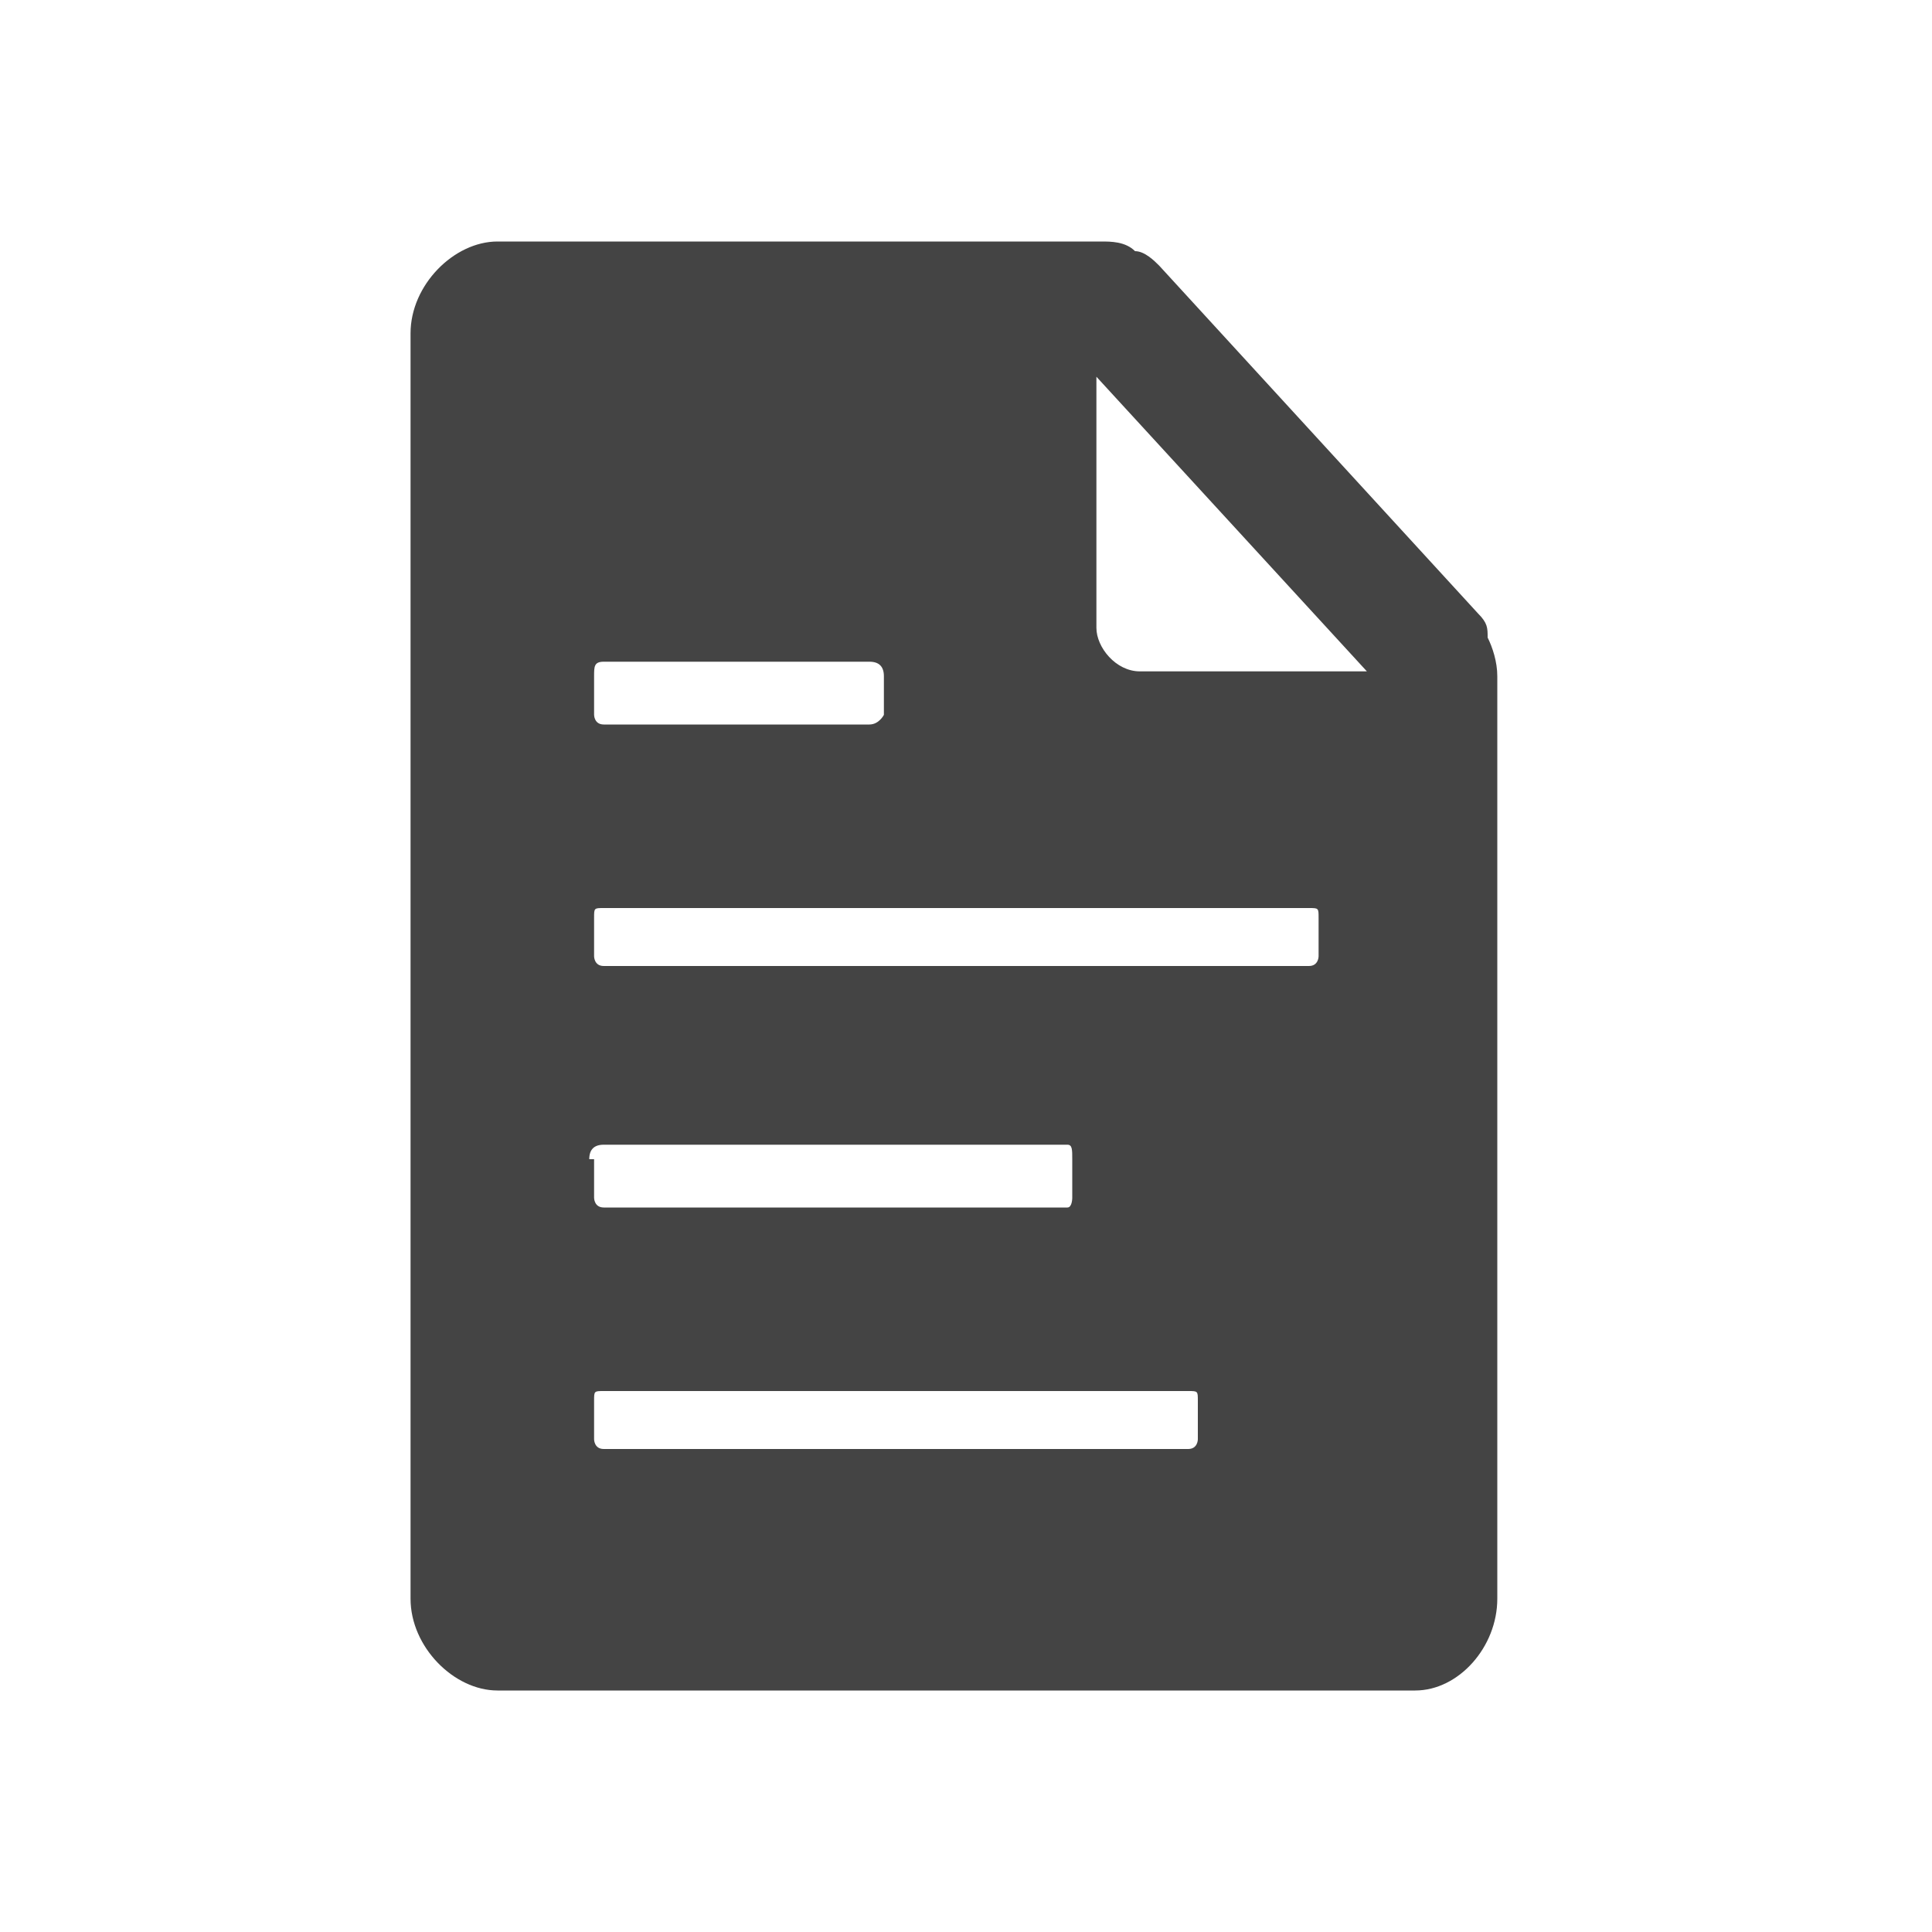 <?xml version="1.0"?><svg xmlns="http://www.w3.org/2000/svg" width="40" height="40" viewBox="0 0 40 40"><path fill="#444" d="m30.8 13.2c0.1 0.2 0.2 0.5 0.2 0.8v19.1c0 1-0.8 1.9-1.7 1.9h-19c-0.9 0-1.8-0.9-1.8-1.9v-26.2c0-1 0.9-1.9 1.8-1.9h12.5c0.2 0 0.5 0 0.7 0.2 0.2 0 0.4 0.2 0.5 0.3l6.6 7.2c0.2 0.2 0.2 0.3 0.2 0.5z m-18.5 0.8v0.8c0 0 0 0.2 0.2 0.2h5.5c0.2 0 0.3-0.2 0.3-0.2v-0.8c0-0.2-0.1-0.3-0.3-0.3h-5.5c-0.2 0-0.2 0.1-0.2 0.3z m0 10v0.8c0 0 0 0.2 0.2 0.2h9.6c0.1 0 0.1-0.2 0.1-0.2v-0.8c0-0.2 0-0.3-0.1-0.3h-9.6c-0.2 0-0.3 0.1-0.3 0.3z m12.5 5.8v-0.8c0-0.2 0-0.2-0.2-0.2h-12.1c-0.2 0-0.2 0-0.2 0.2v0.8c0 0 0 0.2 0.2 0.2h12.1c0.2 0 0.2-0.2 0.2-0.2z m2.5-10v-0.8c0-0.2 0-0.2-0.2-0.2h-14.6c-0.2 0-0.2 0-0.2 0.2v0.8c0 0 0 0.2 0.2 0.2h14.6c0.2 0 0.2-0.2 0.2-0.2z m-3.7-5.9h4.7l-5.6-6.1v5.2c0 0.4 0.4 0.9 0.9 0.9z"></path></svg>